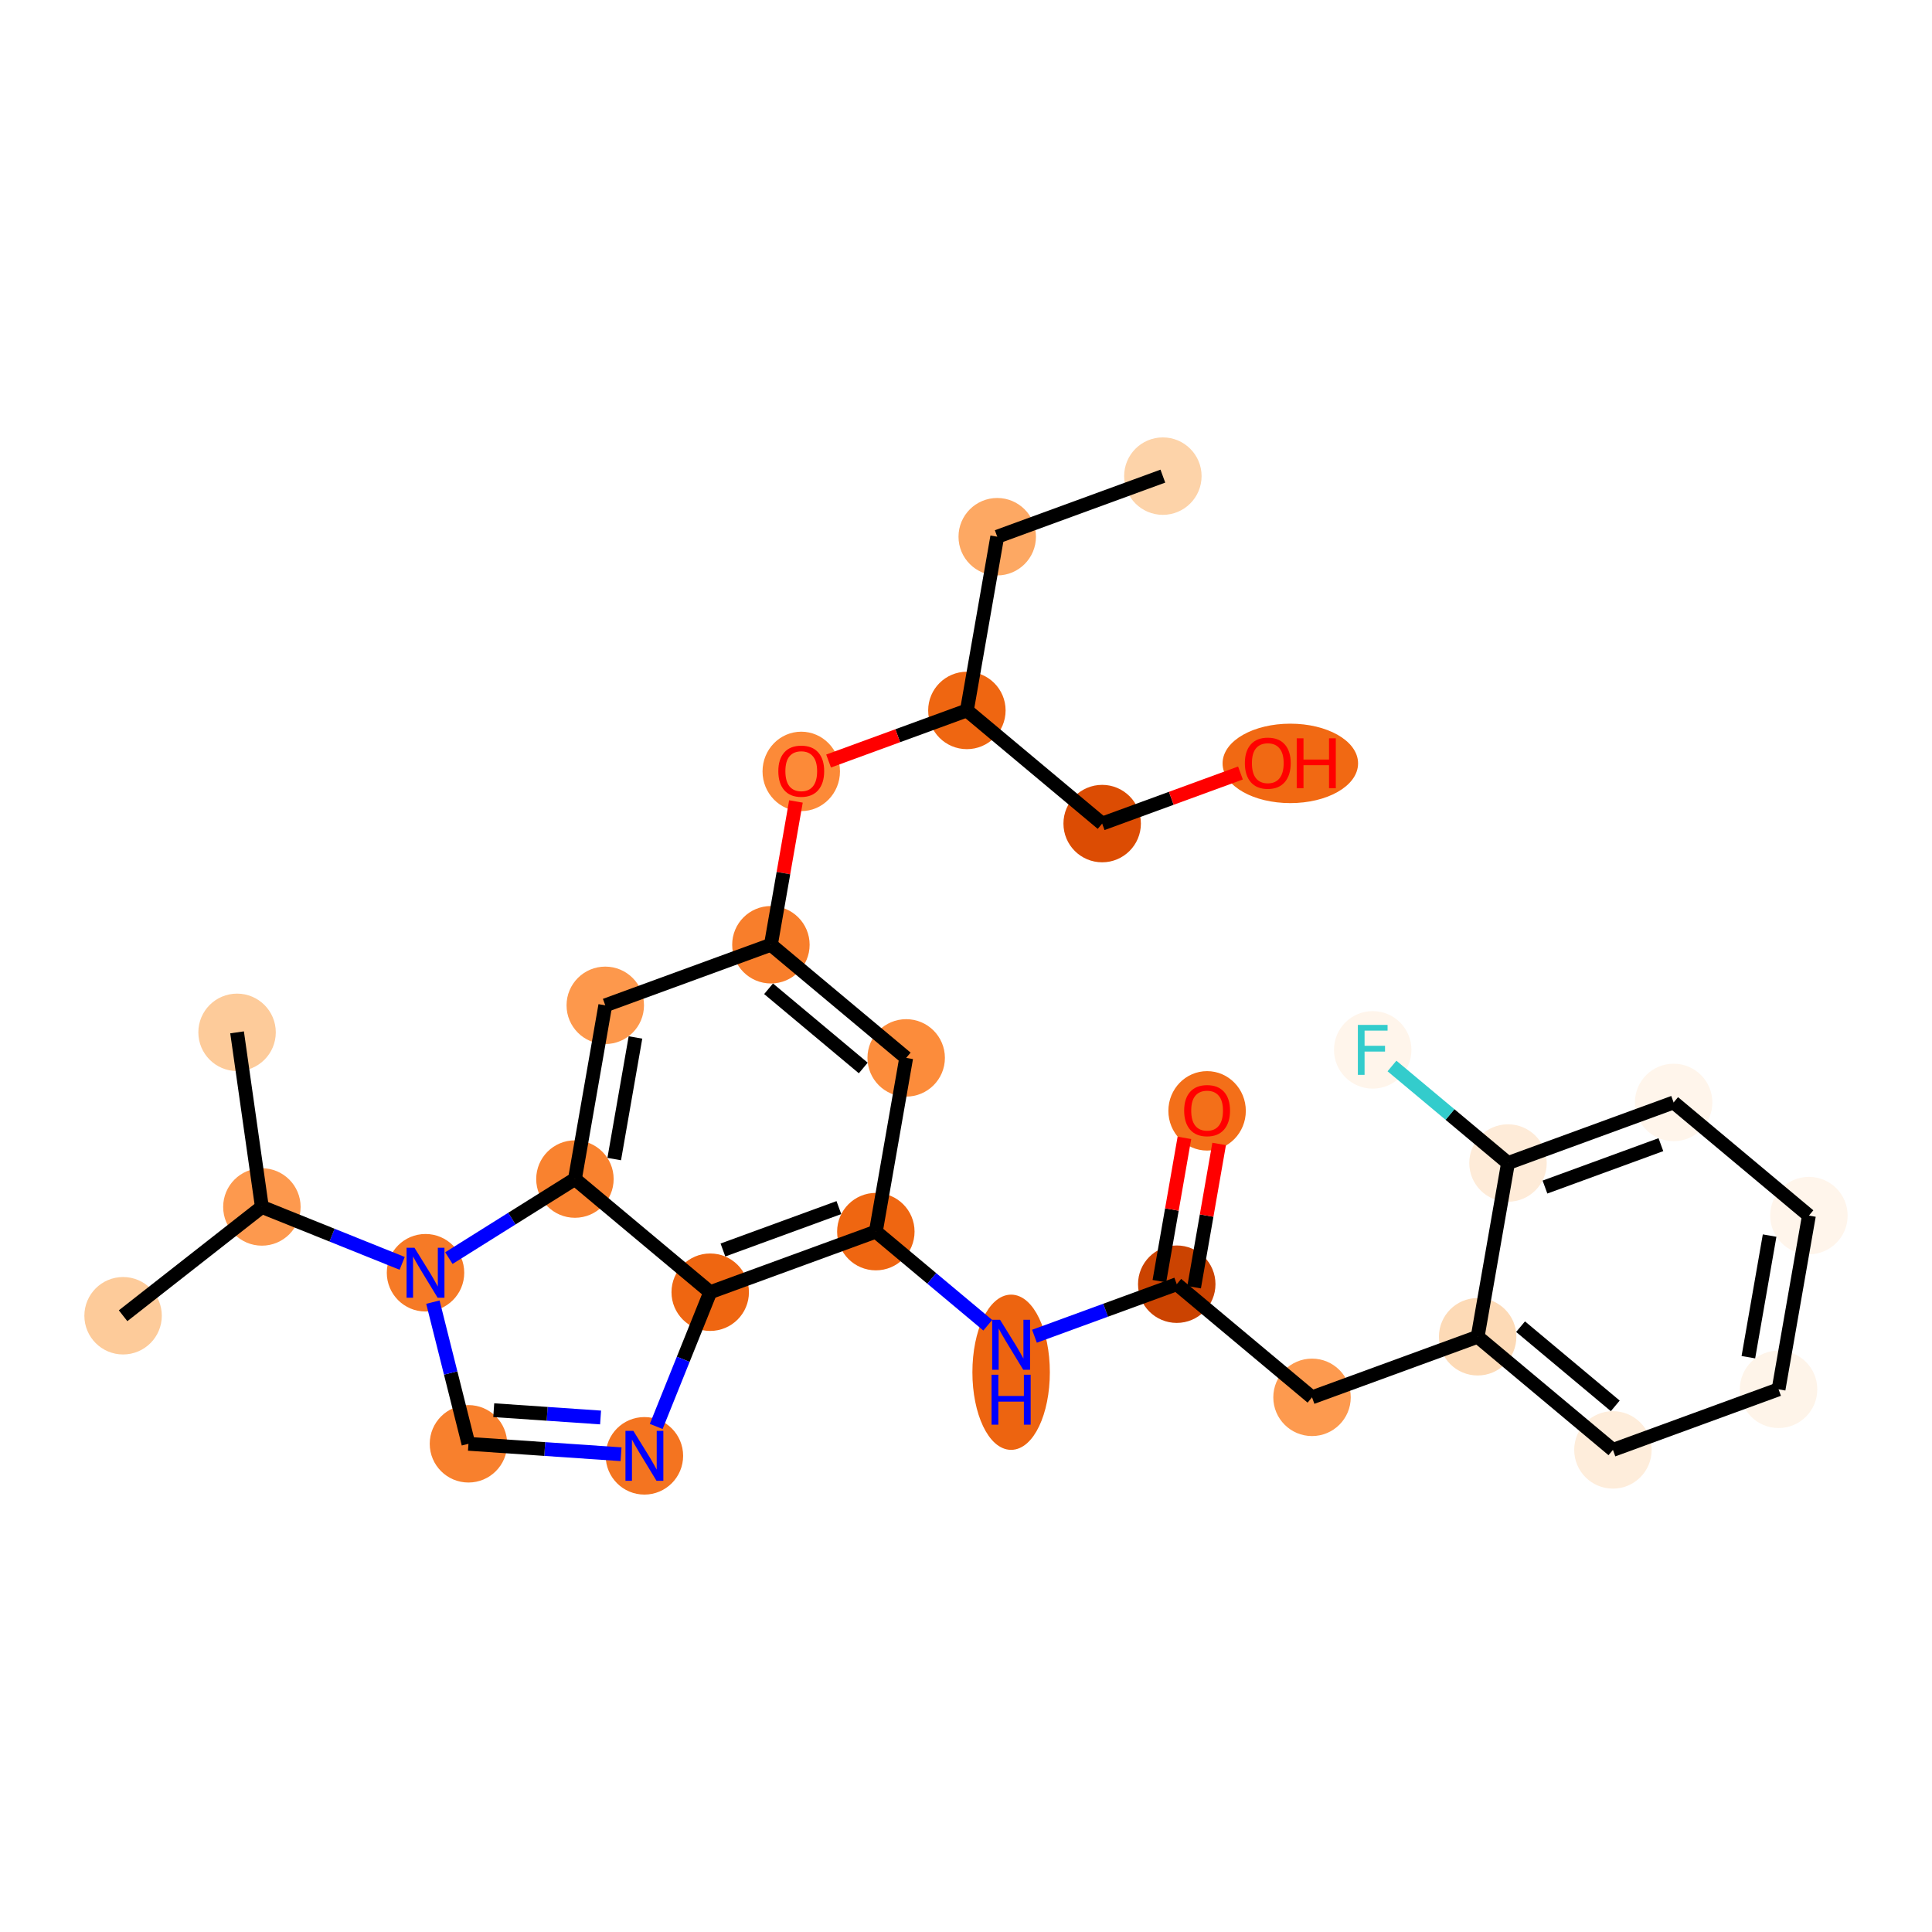 <?xml version='1.0' encoding='iso-8859-1'?>
<svg version='1.1' baseProfile='full'
              xmlns='http://www.w3.org/2000/svg'
                      xmlns:rdkit='http://www.rdkit.org/xml'
                      xmlns:xlink='http://www.w3.org/1999/xlink'
                  xml:space='preserve'
width='280px' height='280px' viewBox='0 0 280 280'>
<!-- END OF HEADER -->
<rect style='opacity:1.0;fill:#FFFFFF;stroke:none' width='280' height='280' x='0' y='0'> </rect>
<ellipse cx='168.53' cy='69.004' rx='5.112' ry='5.112'  style='fill:#FDD3A9;fill-rule:evenodd;stroke:#FDD3A9;stroke-width:1.0px;stroke-linecap:butt;stroke-linejoin:miter;stroke-opacity:1' />
<ellipse cx='144.526' cy='77.784' rx='5.112' ry='5.112'  style='fill:#FDA863;fill-rule:evenodd;stroke:#FDA863;stroke-width:1.0px;stroke-linecap:butt;stroke-linejoin:miter;stroke-opacity:1' />
<ellipse cx='140.128' cy='102.962' rx='5.112' ry='5.112'  style='fill:#EF6611;fill-rule:evenodd;stroke:#EF6611;stroke-width:1.0px;stroke-linecap:butt;stroke-linejoin:miter;stroke-opacity:1' />
<ellipse cx='159.734' cy='119.36' rx='5.112' ry='5.112'  style='fill:#DC4C03;fill-rule:evenodd;stroke:#DC4C03;stroke-width:1.0px;stroke-linecap:butt;stroke-linejoin:miter;stroke-opacity:1' />
<ellipse cx='187.004' cy='110.636' rx='9.319' ry='5.256'  style='fill:#F16913;fill-rule:evenodd;stroke:#F16913;stroke-width:1.0px;stroke-linecap:butt;stroke-linejoin:miter;stroke-opacity:1' />
<ellipse cx='116.124' cy='111.798' rx='5.112' ry='5.256'  style='fill:#FC8A38;fill-rule:evenodd;stroke:#FC8A38;stroke-width:1.0px;stroke-linecap:butt;stroke-linejoin:miter;stroke-opacity:1' />
<ellipse cx='111.725' cy='136.92' rx='5.112' ry='5.112'  style='fill:#F87E2B;fill-rule:evenodd;stroke:#F87E2B;stroke-width:1.0px;stroke-linecap:butt;stroke-linejoin:miter;stroke-opacity:1' />
<ellipse cx='131.331' cy='153.318' rx='5.112' ry='5.112'  style='fill:#FC8C3B;fill-rule:evenodd;stroke:#FC8C3B;stroke-width:1.0px;stroke-linecap:butt;stroke-linejoin:miter;stroke-opacity:1' />
<ellipse cx='126.933' cy='178.496' rx='5.112' ry='5.112'  style='fill:#EF6611;fill-rule:evenodd;stroke:#EF6611;stroke-width:1.0px;stroke-linecap:butt;stroke-linejoin:miter;stroke-opacity:1' />
<ellipse cx='146.539' cy='198.876' rx='5.112' ry='10.748'  style='fill:#ED6410;fill-rule:evenodd;stroke:#ED6410;stroke-width:1.0px;stroke-linecap:butt;stroke-linejoin:miter;stroke-opacity:1' />
<ellipse cx='170.543' cy='186.115' rx='5.112' ry='5.112'  style='fill:#CB4301;fill-rule:evenodd;stroke:#CB4301;stroke-width:1.0px;stroke-linecap:butt;stroke-linejoin:miter;stroke-opacity:1' />
<ellipse cx='174.941' cy='160.993' rx='5.112' ry='5.256'  style='fill:#F36F19;fill-rule:evenodd;stroke:#F36F19;stroke-width:1.0px;stroke-linecap:butt;stroke-linejoin:miter;stroke-opacity:1' />
<ellipse cx='190.148' cy='202.513' rx='5.112' ry='5.112'  style='fill:#FD9A4F;fill-rule:evenodd;stroke:#FD9A4F;stroke-width:1.0px;stroke-linecap:butt;stroke-linejoin:miter;stroke-opacity:1' />
<ellipse cx='214.153' cy='193.733' rx='5.112' ry='5.112'  style='fill:#FDDAB6;fill-rule:evenodd;stroke:#FDDAB6;stroke-width:1.0px;stroke-linecap:butt;stroke-linejoin:miter;stroke-opacity:1' />
<ellipse cx='233.758' cy='210.131' rx='5.112' ry='5.112'  style='fill:#FEEDDB;fill-rule:evenodd;stroke:#FEEDDB;stroke-width:1.0px;stroke-linecap:butt;stroke-linejoin:miter;stroke-opacity:1' />
<ellipse cx='257.762' cy='201.351' rx='5.112' ry='5.112'  style='fill:#FEF4E9;fill-rule:evenodd;stroke:#FEF4E9;stroke-width:1.0px;stroke-linecap:butt;stroke-linejoin:miter;stroke-opacity:1' />
<ellipse cx='262.161' cy='176.173' rx='5.112' ry='5.112'  style='fill:#FFF5EB;fill-rule:evenodd;stroke:#FFF5EB;stroke-width:1.0px;stroke-linecap:butt;stroke-linejoin:miter;stroke-opacity:1' />
<ellipse cx='242.555' cy='159.775' rx='5.112' ry='5.112'  style='fill:#FFF5EB;fill-rule:evenodd;stroke:#FFF5EB;stroke-width:1.0px;stroke-linecap:butt;stroke-linejoin:miter;stroke-opacity:1' />
<ellipse cx='218.551' cy='168.555' rx='5.112' ry='5.112'  style='fill:#FEEBD8;fill-rule:evenodd;stroke:#FEEBD8;stroke-width:1.0px;stroke-linecap:butt;stroke-linejoin:miter;stroke-opacity:1' />
<ellipse cx='198.945' cy='152.156' rx='5.112' ry='5.118'  style='fill:#FFF5EB;fill-rule:evenodd;stroke:#FFF5EB;stroke-width:1.0px;stroke-linecap:butt;stroke-linejoin:miter;stroke-opacity:1' />
<ellipse cx='102.929' cy='187.276' rx='5.112' ry='5.112'  style='fill:#EF6611;fill-rule:evenodd;stroke:#EF6611;stroke-width:1.0px;stroke-linecap:butt;stroke-linejoin:miter;stroke-opacity:1' />
<ellipse cx='93.392' cy='210.99' rx='5.112' ry='5.118'  style='fill:#F47420;fill-rule:evenodd;stroke:#F47420;stroke-width:1.0px;stroke-linecap:butt;stroke-linejoin:miter;stroke-opacity:1' />
<ellipse cx='67.892' cy='209.247' rx='5.112' ry='5.112'  style='fill:#F8802D;fill-rule:evenodd;stroke:#F8802D;stroke-width:1.0px;stroke-linecap:butt;stroke-linejoin:miter;stroke-opacity:1' />
<ellipse cx='61.669' cy='184.457' rx='5.112' ry='5.118'  style='fill:#F67A26;fill-rule:evenodd;stroke:#F67A26;stroke-width:1.0px;stroke-linecap:butt;stroke-linejoin:miter;stroke-opacity:1' />
<ellipse cx='37.955' cy='174.92' rx='5.112' ry='5.112'  style='fill:#FD994E;fill-rule:evenodd;stroke:#FD994E;stroke-width:1.0px;stroke-linecap:butt;stroke-linejoin:miter;stroke-opacity:1' />
<ellipse cx='17.839' cy='190.688' rx='5.112' ry='5.112'  style='fill:#FDCB9A;fill-rule:evenodd;stroke:#FDCB9A;stroke-width:1.0px;stroke-linecap:butt;stroke-linejoin:miter;stroke-opacity:1' />
<ellipse cx='34.358' cy='149.615' rx='5.112' ry='5.112'  style='fill:#FDCB9A;fill-rule:evenodd;stroke:#FDCB9A;stroke-width:1.0px;stroke-linecap:butt;stroke-linejoin:miter;stroke-opacity:1' />
<ellipse cx='83.323' cy='170.878' rx='5.112' ry='5.112'  style='fill:#F9822F;fill-rule:evenodd;stroke:#F9822F;stroke-width:1.0px;stroke-linecap:butt;stroke-linejoin:miter;stroke-opacity:1' />
<ellipse cx='87.721' cy='145.7' rx='5.112' ry='5.112'  style='fill:#FD984C;fill-rule:evenodd;stroke:#FD984C;stroke-width:1.0px;stroke-linecap:butt;stroke-linejoin:miter;stroke-opacity:1' />
<path class='bond-0 atom-0 atom-1' d='M 168.53,69.004 L 144.526,77.784' style='fill:none;fill-rule:evenodd;stroke:#000000;stroke-width:2.0px;stroke-linecap:butt;stroke-linejoin:miter;stroke-opacity:1' />
<path class='bond-1 atom-1 atom-2' d='M 144.526,77.784 L 140.128,102.962' style='fill:none;fill-rule:evenodd;stroke:#000000;stroke-width:2.0px;stroke-linecap:butt;stroke-linejoin:miter;stroke-opacity:1' />
<path class='bond-2 atom-2 atom-3' d='M 140.128,102.962 L 159.734,119.36' style='fill:none;fill-rule:evenodd;stroke:#000000;stroke-width:2.0px;stroke-linecap:butt;stroke-linejoin:miter;stroke-opacity:1' />
<path class='bond-4 atom-2 atom-5' d='M 140.128,102.962 L 130.107,106.627' style='fill:none;fill-rule:evenodd;stroke:#000000;stroke-width:2.0px;stroke-linecap:butt;stroke-linejoin:miter;stroke-opacity:1' />
<path class='bond-4 atom-2 atom-5' d='M 130.107,106.627 L 120.085,110.293' style='fill:none;fill-rule:evenodd;stroke:#FF0000;stroke-width:2.0px;stroke-linecap:butt;stroke-linejoin:miter;stroke-opacity:1' />
<path class='bond-3 atom-3 atom-4' d='M 159.734,119.36 L 169.755,115.695' style='fill:none;fill-rule:evenodd;stroke:#000000;stroke-width:2.0px;stroke-linecap:butt;stroke-linejoin:miter;stroke-opacity:1' />
<path class='bond-3 atom-3 atom-4' d='M 169.755,115.695 L 179.776,112.029' style='fill:none;fill-rule:evenodd;stroke:#FF0000;stroke-width:2.0px;stroke-linecap:butt;stroke-linejoin:miter;stroke-opacity:1' />
<path class='bond-5 atom-5 atom-6' d='M 115.353,116.153 L 113.539,126.537' style='fill:none;fill-rule:evenodd;stroke:#FF0000;stroke-width:2.0px;stroke-linecap:butt;stroke-linejoin:miter;stroke-opacity:1' />
<path class='bond-5 atom-5 atom-6' d='M 113.539,126.537 L 111.725,136.92' style='fill:none;fill-rule:evenodd;stroke:#000000;stroke-width:2.0px;stroke-linecap:butt;stroke-linejoin:miter;stroke-opacity:1' />
<path class='bond-6 atom-6 atom-7' d='M 111.725,136.92 L 131.331,153.318' style='fill:none;fill-rule:evenodd;stroke:#000000;stroke-width:2.0px;stroke-linecap:butt;stroke-linejoin:miter;stroke-opacity:1' />
<path class='bond-6 atom-6 atom-7' d='M 111.387,143.301 L 125.111,154.78' style='fill:none;fill-rule:evenodd;stroke:#000000;stroke-width:2.0px;stroke-linecap:butt;stroke-linejoin:miter;stroke-opacity:1' />
<path class='bond-28 atom-28 atom-6' d='M 87.721,145.7 L 111.725,136.92' style='fill:none;fill-rule:evenodd;stroke:#000000;stroke-width:2.0px;stroke-linecap:butt;stroke-linejoin:miter;stroke-opacity:1' />
<path class='bond-7 atom-7 atom-8' d='M 131.331,153.318 L 126.933,178.496' style='fill:none;fill-rule:evenodd;stroke:#000000;stroke-width:2.0px;stroke-linecap:butt;stroke-linejoin:miter;stroke-opacity:1' />
<path class='bond-8 atom-8 atom-9' d='M 126.933,178.496 L 135.044,185.28' style='fill:none;fill-rule:evenodd;stroke:#000000;stroke-width:2.0px;stroke-linecap:butt;stroke-linejoin:miter;stroke-opacity:1' />
<path class='bond-8 atom-8 atom-9' d='M 135.044,185.28 L 143.154,192.064' style='fill:none;fill-rule:evenodd;stroke:#0000FF;stroke-width:2.0px;stroke-linecap:butt;stroke-linejoin:miter;stroke-opacity:1' />
<path class='bond-19 atom-8 atom-20' d='M 126.933,178.496 L 102.929,187.276' style='fill:none;fill-rule:evenodd;stroke:#000000;stroke-width:2.0px;stroke-linecap:butt;stroke-linejoin:miter;stroke-opacity:1' />
<path class='bond-19 atom-8 atom-20' d='M 121.576,175.013 L 104.773,181.159' style='fill:none;fill-rule:evenodd;stroke:#000000;stroke-width:2.0px;stroke-linecap:butt;stroke-linejoin:miter;stroke-opacity:1' />
<path class='bond-9 atom-9 atom-10' d='M 149.923,193.657 L 160.233,189.886' style='fill:none;fill-rule:evenodd;stroke:#0000FF;stroke-width:2.0px;stroke-linecap:butt;stroke-linejoin:miter;stroke-opacity:1' />
<path class='bond-9 atom-9 atom-10' d='M 160.233,189.886 L 170.543,186.115' style='fill:none;fill-rule:evenodd;stroke:#000000;stroke-width:2.0px;stroke-linecap:butt;stroke-linejoin:miter;stroke-opacity:1' />
<path class='bond-10 atom-10 atom-11' d='M 173.061,186.554 L 174.874,176.171' style='fill:none;fill-rule:evenodd;stroke:#000000;stroke-width:2.0px;stroke-linecap:butt;stroke-linejoin:miter;stroke-opacity:1' />
<path class='bond-10 atom-10 atom-11' d='M 174.874,176.171 L 176.688,165.788' style='fill:none;fill-rule:evenodd;stroke:#FF0000;stroke-width:2.0px;stroke-linecap:butt;stroke-linejoin:miter;stroke-opacity:1' />
<path class='bond-10 atom-10 atom-11' d='M 168.025,185.675 L 169.839,175.291' style='fill:none;fill-rule:evenodd;stroke:#000000;stroke-width:2.0px;stroke-linecap:butt;stroke-linejoin:miter;stroke-opacity:1' />
<path class='bond-10 atom-10 atom-11' d='M 169.839,175.291 L 171.653,164.908' style='fill:none;fill-rule:evenodd;stroke:#FF0000;stroke-width:2.0px;stroke-linecap:butt;stroke-linejoin:miter;stroke-opacity:1' />
<path class='bond-11 atom-10 atom-12' d='M 170.543,186.115 L 190.148,202.513' style='fill:none;fill-rule:evenodd;stroke:#000000;stroke-width:2.0px;stroke-linecap:butt;stroke-linejoin:miter;stroke-opacity:1' />
<path class='bond-12 atom-12 atom-13' d='M 190.148,202.513 L 214.153,193.733' style='fill:none;fill-rule:evenodd;stroke:#000000;stroke-width:2.0px;stroke-linecap:butt;stroke-linejoin:miter;stroke-opacity:1' />
<path class='bond-13 atom-13 atom-14' d='M 214.153,193.733 L 233.758,210.131' style='fill:none;fill-rule:evenodd;stroke:#000000;stroke-width:2.0px;stroke-linecap:butt;stroke-linejoin:miter;stroke-opacity:1' />
<path class='bond-13 atom-13 atom-14' d='M 220.373,192.271 L 234.097,203.75' style='fill:none;fill-rule:evenodd;stroke:#000000;stroke-width:2.0px;stroke-linecap:butt;stroke-linejoin:miter;stroke-opacity:1' />
<path class='bond-29 atom-18 atom-13' d='M 218.551,168.555 L 214.153,193.733' style='fill:none;fill-rule:evenodd;stroke:#000000;stroke-width:2.0px;stroke-linecap:butt;stroke-linejoin:miter;stroke-opacity:1' />
<path class='bond-14 atom-14 atom-15' d='M 233.758,210.131 L 257.762,201.351' style='fill:none;fill-rule:evenodd;stroke:#000000;stroke-width:2.0px;stroke-linecap:butt;stroke-linejoin:miter;stroke-opacity:1' />
<path class='bond-15 atom-15 atom-16' d='M 257.762,201.351 L 262.161,176.173' style='fill:none;fill-rule:evenodd;stroke:#000000;stroke-width:2.0px;stroke-linecap:butt;stroke-linejoin:miter;stroke-opacity:1' />
<path class='bond-15 atom-15 atom-16' d='M 253.387,196.695 L 256.465,179.07' style='fill:none;fill-rule:evenodd;stroke:#000000;stroke-width:2.0px;stroke-linecap:butt;stroke-linejoin:miter;stroke-opacity:1' />
<path class='bond-16 atom-16 atom-17' d='M 262.161,176.173 L 242.555,159.775' style='fill:none;fill-rule:evenodd;stroke:#000000;stroke-width:2.0px;stroke-linecap:butt;stroke-linejoin:miter;stroke-opacity:1' />
<path class='bond-17 atom-17 atom-18' d='M 242.555,159.775 L 218.551,168.555' style='fill:none;fill-rule:evenodd;stroke:#000000;stroke-width:2.0px;stroke-linecap:butt;stroke-linejoin:miter;stroke-opacity:1' />
<path class='bond-17 atom-17 atom-18' d='M 240.71,165.892 L 223.908,172.038' style='fill:none;fill-rule:evenodd;stroke:#000000;stroke-width:2.0px;stroke-linecap:butt;stroke-linejoin:miter;stroke-opacity:1' />
<path class='bond-18 atom-18 atom-19' d='M 218.551,168.555 L 210.144,161.523' style='fill:none;fill-rule:evenodd;stroke:#000000;stroke-width:2.0px;stroke-linecap:butt;stroke-linejoin:miter;stroke-opacity:1' />
<path class='bond-18 atom-18 atom-19' d='M 210.144,161.523 L 201.736,154.491' style='fill:none;fill-rule:evenodd;stroke:#33CCCC;stroke-width:2.0px;stroke-linecap:butt;stroke-linejoin:miter;stroke-opacity:1' />
<path class='bond-20 atom-20 atom-21' d='M 102.929,187.276 L 99.016,197.004' style='fill:none;fill-rule:evenodd;stroke:#000000;stroke-width:2.0px;stroke-linecap:butt;stroke-linejoin:miter;stroke-opacity:1' />
<path class='bond-20 atom-20 atom-21' d='M 99.016,197.004 L 95.104,206.732' style='fill:none;fill-rule:evenodd;stroke:#0000FF;stroke-width:2.0px;stroke-linecap:butt;stroke-linejoin:miter;stroke-opacity:1' />
<path class='bond-30 atom-27 atom-20' d='M 83.323,170.878 L 102.929,187.276' style='fill:none;fill-rule:evenodd;stroke:#000000;stroke-width:2.0px;stroke-linecap:butt;stroke-linejoin:miter;stroke-opacity:1' />
<path class='bond-21 atom-21 atom-22' d='M 90.007,210.759 L 78.95,210.003' style='fill:none;fill-rule:evenodd;stroke:#0000FF;stroke-width:2.0px;stroke-linecap:butt;stroke-linejoin:miter;stroke-opacity:1' />
<path class='bond-21 atom-21 atom-22' d='M 78.95,210.003 L 67.892,209.247' style='fill:none;fill-rule:evenodd;stroke:#000000;stroke-width:2.0px;stroke-linecap:butt;stroke-linejoin:miter;stroke-opacity:1' />
<path class='bond-21 atom-21 atom-22' d='M 87.039,205.432 L 79.298,204.903' style='fill:none;fill-rule:evenodd;stroke:#0000FF;stroke-width:2.0px;stroke-linecap:butt;stroke-linejoin:miter;stroke-opacity:1' />
<path class='bond-21 atom-21 atom-22' d='M 79.298,204.903 L 71.558,204.374' style='fill:none;fill-rule:evenodd;stroke:#000000;stroke-width:2.0px;stroke-linecap:butt;stroke-linejoin:miter;stroke-opacity:1' />
<path class='bond-22 atom-22 atom-23' d='M 67.892,209.247 L 65.315,198.981' style='fill:none;fill-rule:evenodd;stroke:#000000;stroke-width:2.0px;stroke-linecap:butt;stroke-linejoin:miter;stroke-opacity:1' />
<path class='bond-22 atom-22 atom-23' d='M 65.315,198.981 L 62.738,188.715' style='fill:none;fill-rule:evenodd;stroke:#0000FF;stroke-width:2.0px;stroke-linecap:butt;stroke-linejoin:miter;stroke-opacity:1' />
<path class='bond-23 atom-23 atom-24' d='M 58.285,183.096 L 48.12,179.008' style='fill:none;fill-rule:evenodd;stroke:#0000FF;stroke-width:2.0px;stroke-linecap:butt;stroke-linejoin:miter;stroke-opacity:1' />
<path class='bond-23 atom-23 atom-24' d='M 48.12,179.008 L 37.955,174.92' style='fill:none;fill-rule:evenodd;stroke:#000000;stroke-width:2.0px;stroke-linecap:butt;stroke-linejoin:miter;stroke-opacity:1' />
<path class='bond-26 atom-23 atom-27' d='M 65.053,182.335 L 74.188,176.607' style='fill:none;fill-rule:evenodd;stroke:#0000FF;stroke-width:2.0px;stroke-linecap:butt;stroke-linejoin:miter;stroke-opacity:1' />
<path class='bond-26 atom-23 atom-27' d='M 74.188,176.607 L 83.323,170.878' style='fill:none;fill-rule:evenodd;stroke:#000000;stroke-width:2.0px;stroke-linecap:butt;stroke-linejoin:miter;stroke-opacity:1' />
<path class='bond-24 atom-24 atom-25' d='M 37.955,174.92 L 17.839,190.688' style='fill:none;fill-rule:evenodd;stroke:#000000;stroke-width:2.0px;stroke-linecap:butt;stroke-linejoin:miter;stroke-opacity:1' />
<path class='bond-25 atom-24 atom-26' d='M 37.955,174.92 L 34.358,149.615' style='fill:none;fill-rule:evenodd;stroke:#000000;stroke-width:2.0px;stroke-linecap:butt;stroke-linejoin:miter;stroke-opacity:1' />
<path class='bond-27 atom-27 atom-28' d='M 83.323,170.878 L 87.721,145.7' style='fill:none;fill-rule:evenodd;stroke:#000000;stroke-width:2.0px;stroke-linecap:butt;stroke-linejoin:miter;stroke-opacity:1' />
<path class='bond-27 atom-27 atom-28' d='M 89.018,167.981 L 92.097,150.356' style='fill:none;fill-rule:evenodd;stroke:#000000;stroke-width:2.0px;stroke-linecap:butt;stroke-linejoin:miter;stroke-opacity:1' />
<path  class='atom-4' d='M 180.415 110.6
Q 180.415 108.862, 181.274 107.891
Q 182.133 106.92, 183.738 106.92
Q 185.343 106.92, 186.202 107.891
Q 187.06 108.862, 187.06 110.6
Q 187.06 112.359, 186.191 113.361
Q 185.322 114.353, 183.738 114.353
Q 182.143 114.353, 181.274 113.361
Q 180.415 112.369, 180.415 110.6
M 183.738 113.535
Q 184.842 113.535, 185.435 112.799
Q 186.038 112.052, 186.038 110.6
Q 186.038 109.179, 185.435 108.464
Q 184.842 107.738, 183.738 107.738
Q 182.634 107.738, 182.03 108.453
Q 181.437 109.169, 181.437 110.6
Q 181.437 112.062, 182.03 112.799
Q 182.634 113.535, 183.738 113.535
' fill='#FF0000'/>
<path  class='atom-4' d='M 187.93 107.002
L 188.911 107.002
L 188.911 110.079
L 192.612 110.079
L 192.612 107.002
L 193.593 107.002
L 193.593 114.24
L 192.612 114.24
L 192.612 110.897
L 188.911 110.897
L 188.911 114.24
L 187.93 114.24
L 187.93 107.002
' fill='#FF0000'/>
<path  class='atom-5' d='M 112.801 111.762
Q 112.801 110.024, 113.66 109.053
Q 114.519 108.082, 116.124 108.082
Q 117.729 108.082, 118.588 109.053
Q 119.446 110.024, 119.446 111.762
Q 119.446 113.521, 118.577 114.523
Q 117.708 115.514, 116.124 115.514
Q 114.529 115.514, 113.66 114.523
Q 112.801 113.531, 112.801 111.762
M 116.124 114.697
Q 117.228 114.697, 117.821 113.96
Q 118.424 113.214, 118.424 111.762
Q 118.424 110.341, 117.821 109.626
Q 117.228 108.9, 116.124 108.9
Q 115.02 108.9, 114.416 109.615
Q 113.823 110.331, 113.823 111.762
Q 113.823 113.224, 114.416 113.96
Q 115.02 114.697, 116.124 114.697
' fill='#FF0000'/>
<path  class='atom-9' d='M 144.939 191.275
L 147.31 195.109
Q 147.546 195.488, 147.924 196.173
Q 148.302 196.858, 148.323 196.898
L 148.323 191.275
L 149.284 191.275
L 149.284 198.514
L 148.292 198.514
L 145.746 194.322
Q 145.45 193.831, 145.133 193.269
Q 144.826 192.707, 144.734 192.533
L 144.734 198.514
L 143.793 198.514
L 143.793 191.275
L 144.939 191.275
' fill='#0000FF'/>
<path  class='atom-9' d='M 143.707 199.238
L 144.688 199.238
L 144.688 202.315
L 148.389 202.315
L 148.389 199.238
L 149.371 199.238
L 149.371 206.476
L 148.389 206.476
L 148.389 203.133
L 144.688 203.133
L 144.688 206.476
L 143.707 206.476
L 143.707 199.238
' fill='#0000FF'/>
<path  class='atom-11' d='M 171.618 160.957
Q 171.618 159.219, 172.477 158.248
Q 173.336 157.276, 174.941 157.276
Q 176.546 157.276, 177.405 158.248
Q 178.264 159.219, 178.264 160.957
Q 178.264 162.715, 177.395 163.717
Q 176.526 164.709, 174.941 164.709
Q 173.346 164.709, 172.477 163.717
Q 171.618 162.726, 171.618 160.957
M 174.941 163.891
Q 176.045 163.891, 176.638 163.155
Q 177.241 162.409, 177.241 160.957
Q 177.241 159.536, 176.638 158.82
Q 176.045 158.094, 174.941 158.094
Q 173.837 158.094, 173.234 158.81
Q 172.641 159.525, 172.641 160.957
Q 172.641 162.419, 173.234 163.155
Q 173.837 163.891, 174.941 163.891
' fill='#FF0000'/>
<path  class='atom-19' d='M 196.793 148.537
L 201.097 148.537
L 201.097 149.365
L 197.764 149.365
L 197.764 151.563
L 200.729 151.563
L 200.729 152.402
L 197.764 152.402
L 197.764 155.776
L 196.793 155.776
L 196.793 148.537
' fill='#33CCCC'/>
<path  class='atom-21' d='M 91.792 207.371
L 94.163 211.205
Q 94.399 211.583, 94.777 212.268
Q 95.155 212.953, 95.176 212.994
L 95.176 207.371
L 96.137 207.371
L 96.137 214.609
L 95.145 214.609
L 92.599 210.417
Q 92.303 209.927, 91.986 209.364
Q 91.679 208.802, 91.587 208.628
L 91.587 214.609
L 90.647 214.609
L 90.647 207.371
L 91.792 207.371
' fill='#0000FF'/>
<path  class='atom-23' d='M 60.069 180.838
L 62.441 184.672
Q 62.676 185.05, 63.054 185.735
Q 63.432 186.42, 63.453 186.461
L 63.453 180.838
L 64.414 180.838
L 64.414 188.076
L 63.422 188.076
L 60.876 183.885
Q 60.58 183.394, 60.263 182.832
Q 59.956 182.269, 59.864 182.095
L 59.864 188.076
L 58.924 188.076
L 58.924 180.838
L 60.069 180.838
' fill='#0000FF'/>
</svg>
